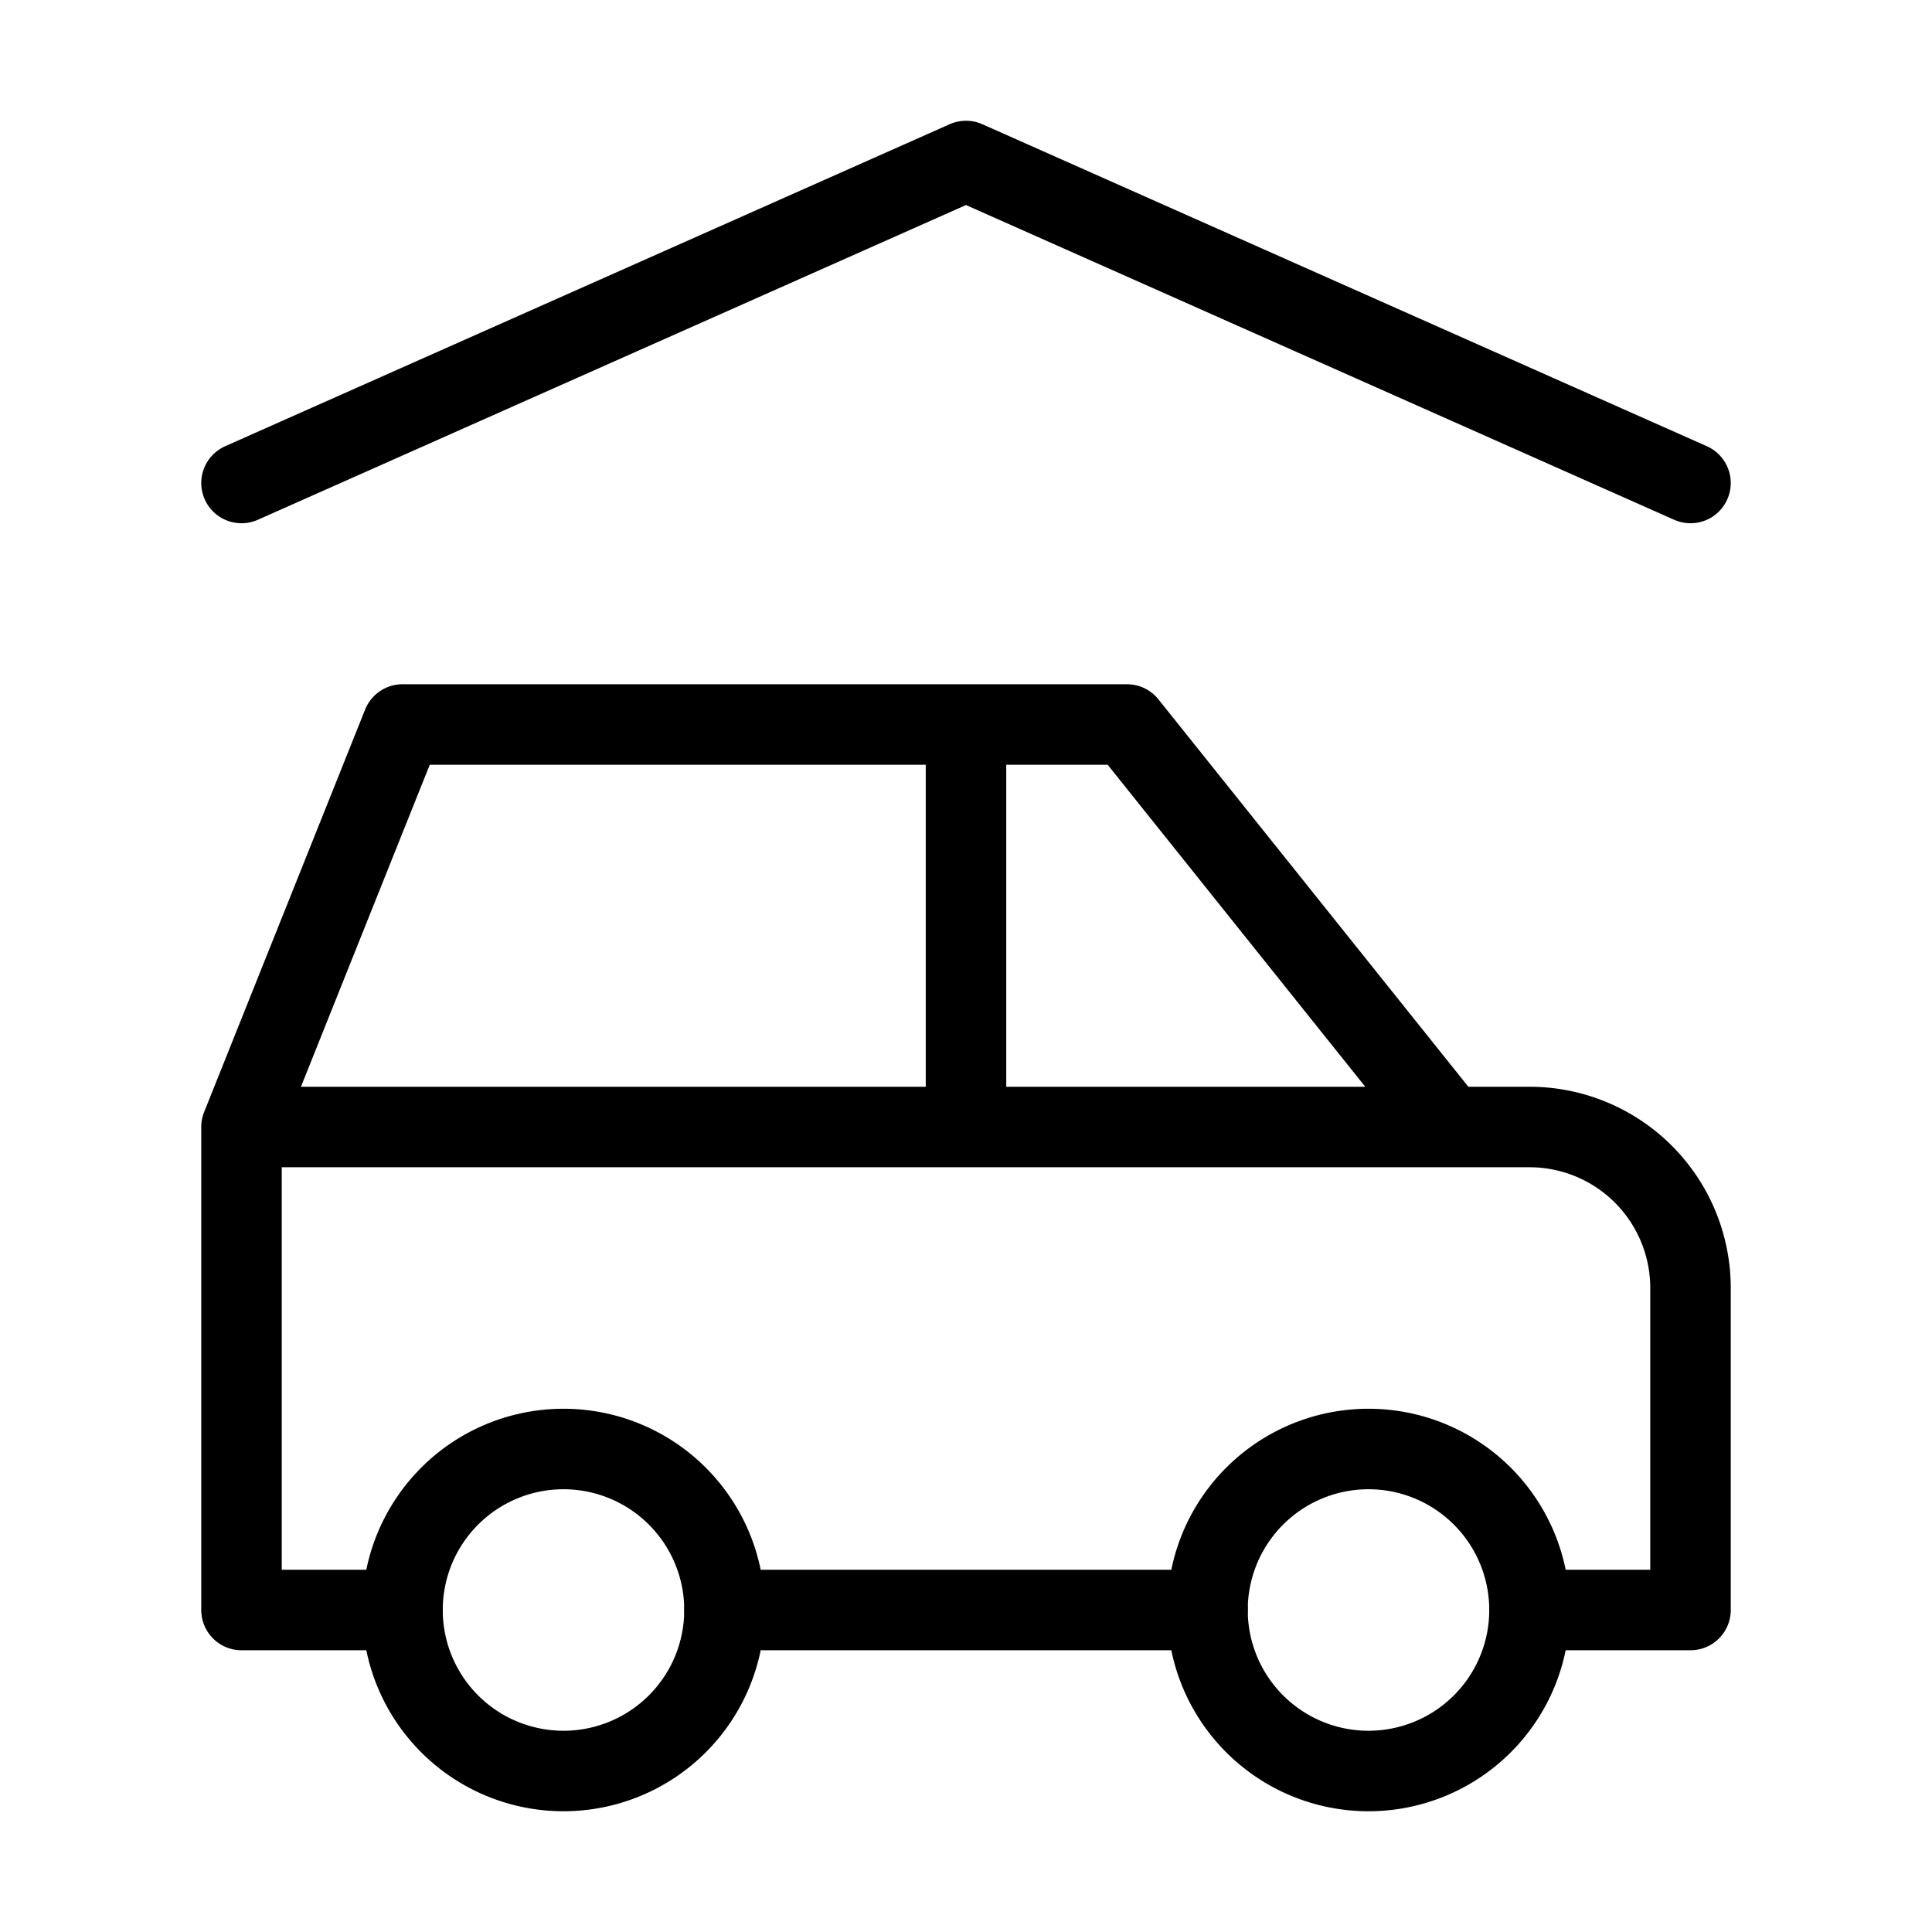 <svg xmlns="http://www.w3.org/2000/svg" viewBox="0 0 24 24" stroke-width="1" stroke="currentColor" fill="none" stroke-linecap="round" stroke-linejoin="round">
  <path stroke="none" d="M0 0h24v24H0z" fill="none"/>
  <path d="M5 20a2 2 0 1 0 4 0a2 2 0 0 0 -4 0" />
  <path d="M15 20a2 2 0 1 0 4 0a2 2 0 0 0 -4 0" />
  <path d="M5 20h-2v-6l2 -5h9l4 5h1a2 2 0 0 1 2 2v4h-2m-4 0h-6m-6 -6h15m-6 0v-5" />
  <path d="M3 6l9 -4l9 4" />
</svg>


